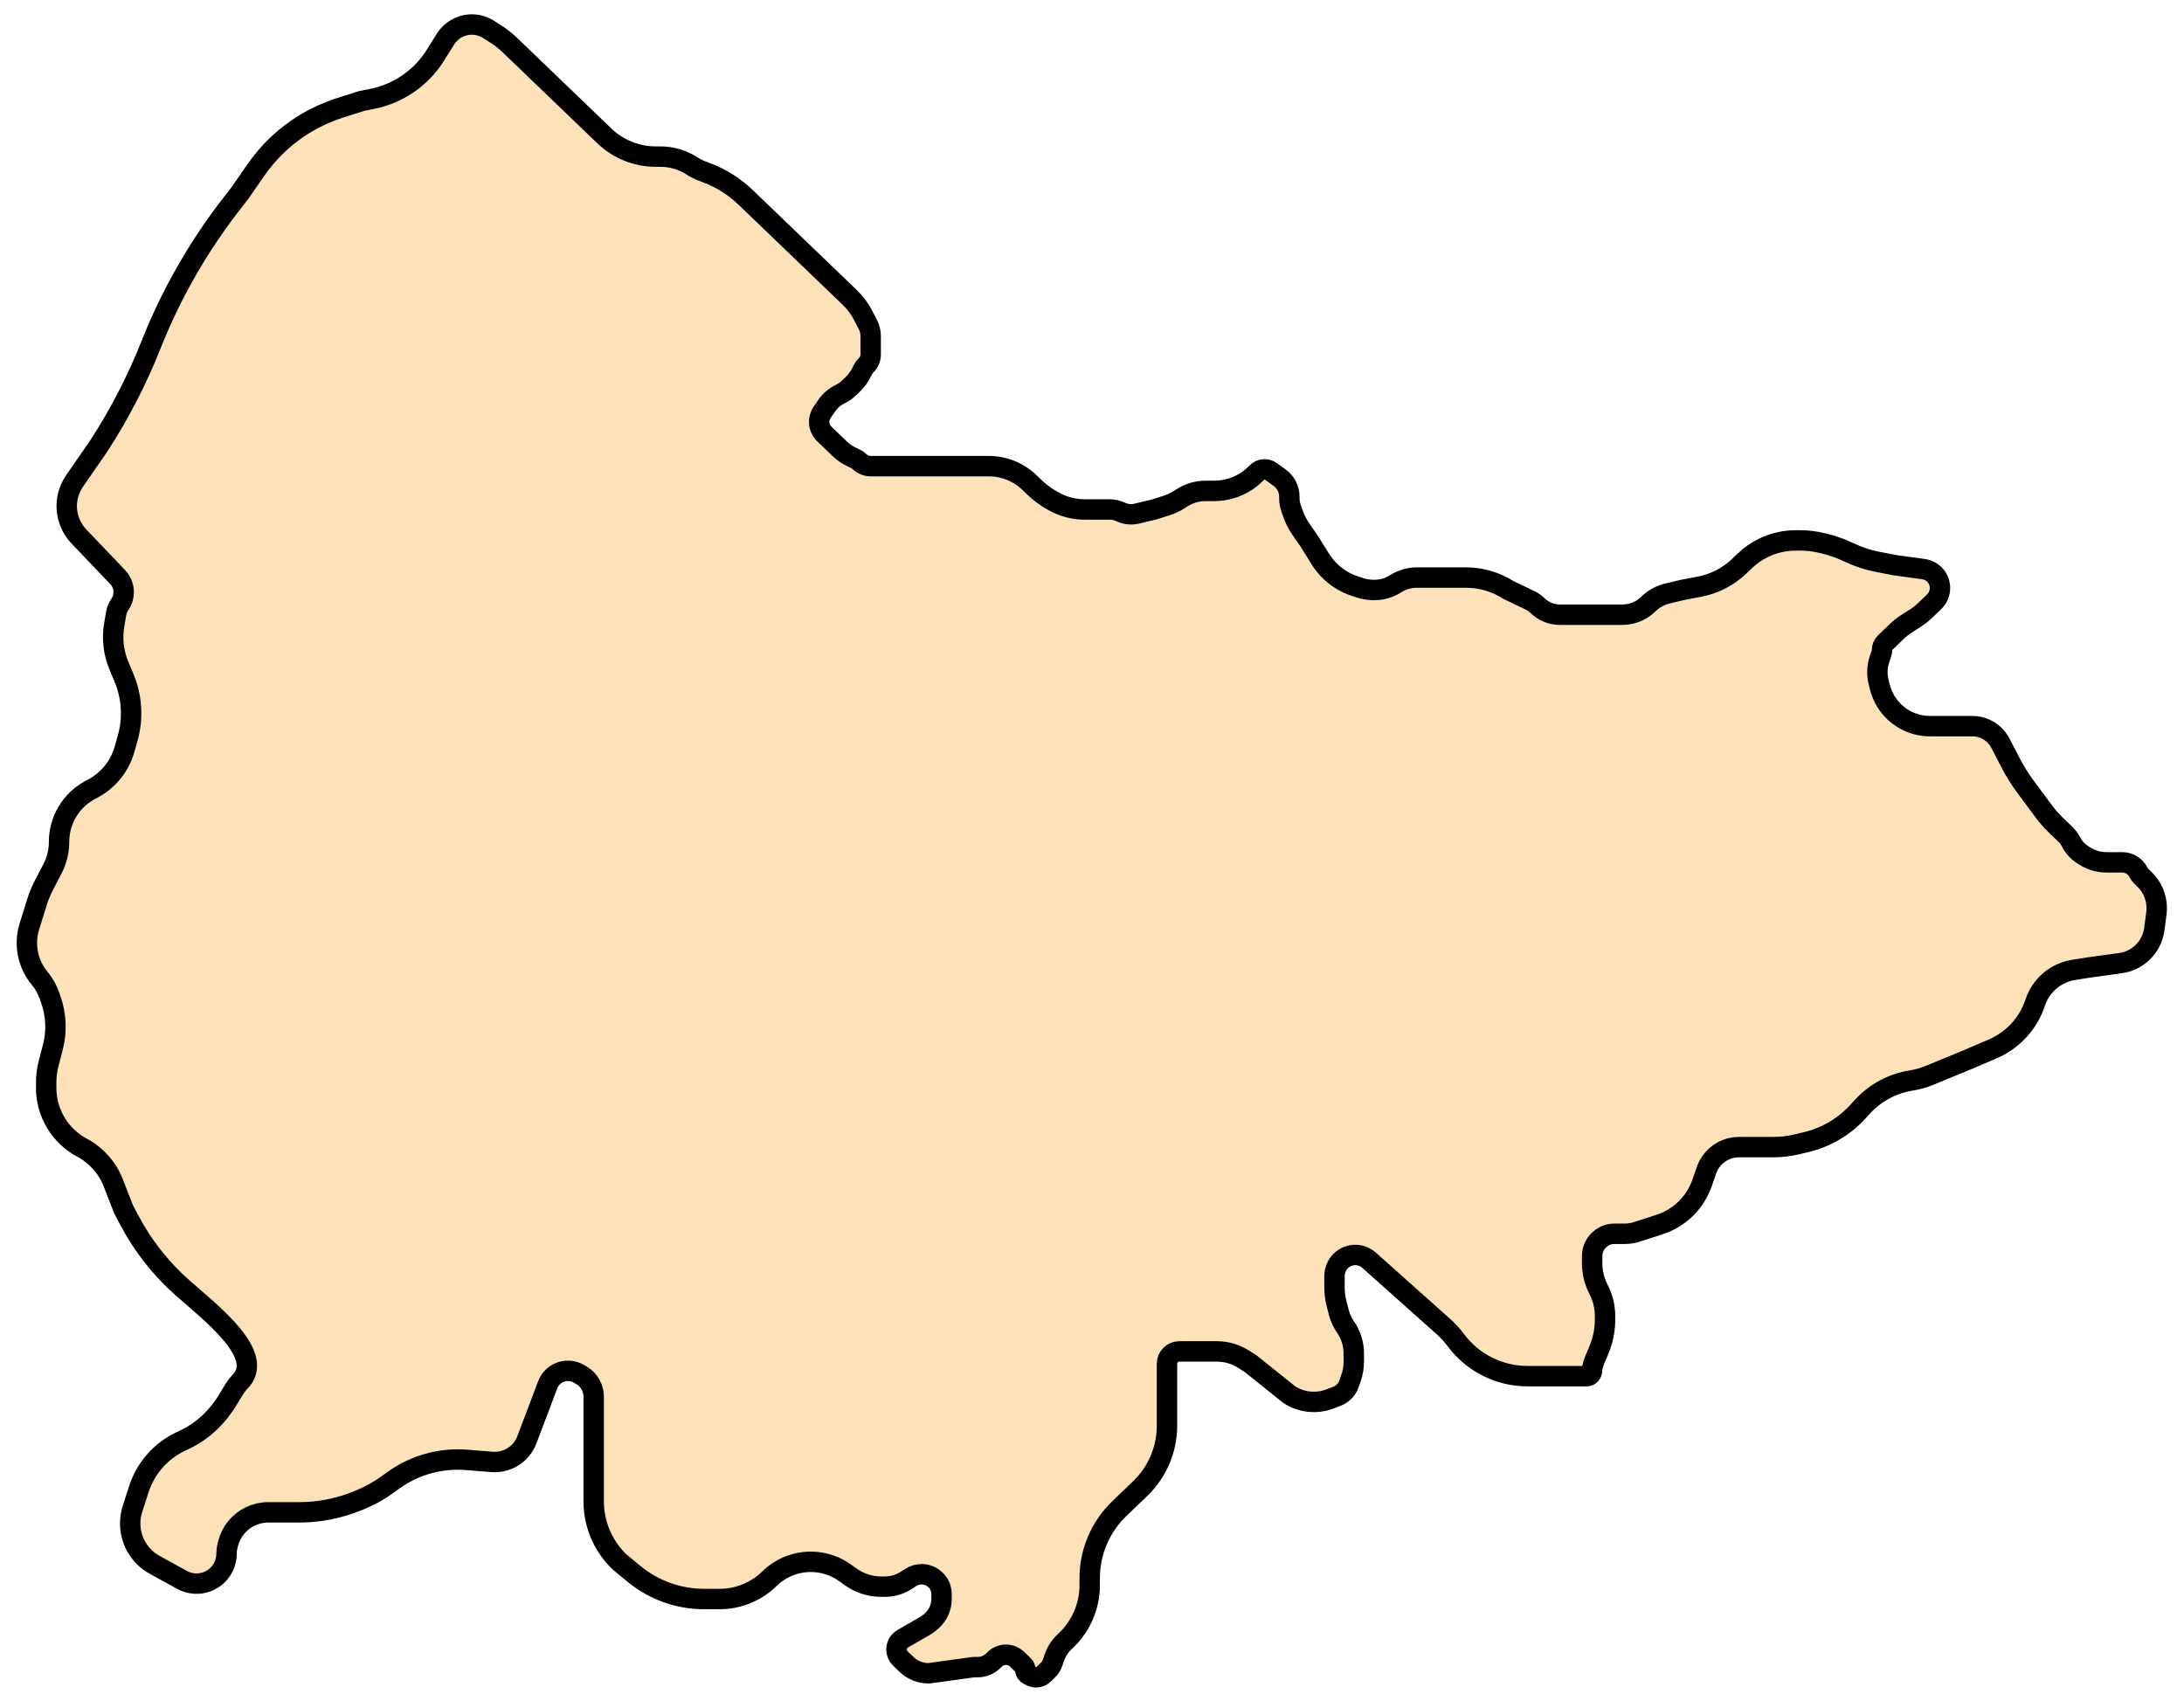 <svg width="107" height="83" viewBox="0 0 107 83" fill="none" xmlns="http://www.w3.org/2000/svg">
<path d="M105.647 44.745L105.547 45.512C105.49 45.95 105.286 46.355 104.967 46.661C104.672 46.945 104.293 47.128 103.887 47.184L102.303 47.402L101.589 47.516C100.847 47.635 100.205 48.098 99.859 48.764C99.805 48.867 99.76 48.973 99.722 49.082L99.689 49.176C99.344 50.171 98.595 50.974 97.627 51.387L96.307 51.951L94.541 52.678C94.246 52.8 93.939 52.886 93.625 52.936C92.705 53.084 91.863 53.539 91.236 54.228L91.028 54.456C90.355 55.195 89.476 55.715 88.504 55.949L88.037 56.061C87.661 56.151 87.275 56.197 86.888 56.197H85.192C84.643 56.197 84.128 56.466 83.815 56.918C83.728 57.043 83.658 57.18 83.608 57.324L83.392 57.947C83.171 58.584 82.759 59.138 82.212 59.532C81.932 59.733 81.623 59.89 81.295 59.995L80.167 60.356C79.988 60.413 79.801 60.443 79.612 60.443H79.097C78.631 60.443 78.216 60.738 78.064 61.178C78.023 61.294 78.003 61.415 78.003 61.537V61.882C78.003 62.331 78.111 62.774 78.319 63.172C78.526 63.571 78.634 64.013 78.634 64.463V64.677C78.634 65.086 78.566 65.493 78.431 65.879L78.414 65.93C78.351 66.113 78.271 66.29 78.194 66.468C78.099 66.685 78.003 66.951 78.003 67.115C78.003 67.272 77.9 67.418 77.742 67.418H75.163H74.838C73.454 67.418 72.151 66.763 71.326 65.653C71.149 65.415 70.949 65.196 70.728 64.998L67.073 61.737C66.806 61.499 66.433 61.419 66.092 61.529C65.838 61.61 65.626 61.788 65.503 62.025L65.497 62.036C65.42 62.185 65.38 62.35 65.38 62.517V63.059C65.38 63.335 65.415 63.611 65.484 63.879L65.594 64.3C65.661 64.557 65.773 64.8 65.924 65.018C66.186 65.396 66.326 65.845 66.326 66.304V66.718C66.326 66.981 66.282 67.242 66.196 67.49L66.089 67.8C66.037 67.948 65.952 68.081 65.839 68.189C65.744 68.281 65.632 68.352 65.509 68.4L65.167 68.531C64.507 68.785 63.766 68.709 63.17 68.328L61.277 66.811L60.932 66.591C60.539 66.339 60.082 66.205 59.615 66.205H57.781C57.446 66.205 57.174 66.477 57.174 66.811V69.844C57.174 71.007 56.701 72.119 55.862 72.925L54.839 73.908C53.911 74.8 53.387 76.03 53.387 77.317V77.668C53.387 78.494 53.111 79.296 52.603 79.947L52.564 79.998C52.482 80.103 52.392 80.202 52.296 80.295L52.157 80.429C51.928 80.648 51.755 80.918 51.652 81.217L51.568 81.46C51.519 81.599 51.438 81.726 51.332 81.828L51.127 82.024C50.968 82.177 50.731 82.215 50.532 82.12L50.395 82.054C50.295 82.006 50.231 81.905 50.231 81.795C50.231 81.716 50.2 81.641 50.143 81.587L49.828 81.284C49.682 81.144 49.487 81.066 49.285 81.066C49.082 81.066 48.888 81.144 48.742 81.284L48.654 81.369C48.451 81.563 48.181 81.672 47.9 81.672H47.707L45.498 81.975C45.093 81.975 44.703 81.819 44.411 81.538L44.105 81.244C43.987 81.13 43.92 80.973 43.92 80.808C43.92 80.592 44.035 80.392 44.222 80.285L45.329 79.647C45.441 79.582 45.545 79.504 45.638 79.414L45.691 79.363C45.971 79.094 46.129 78.724 46.129 78.336V78.099C46.129 77.56 45.692 77.123 45.153 77.123C44.966 77.123 44.783 77.177 44.626 77.277L44.393 77.426C44.084 77.624 43.725 77.73 43.358 77.73H43.169C42.631 77.73 42.107 77.56 41.671 77.246L41.411 77.059C40.449 76.365 39.161 76.33 38.163 76.97C38.004 77.072 37.855 77.189 37.719 77.32L37.676 77.361C37.025 77.987 36.157 78.336 35.254 78.336H34.492C33.242 78.336 32.031 77.901 31.066 77.107L30.349 76.516C29.543 75.741 29.087 74.671 29.087 73.552V69.844V68.424C29.087 67.989 28.855 67.588 28.479 67.37L28.355 67.299C27.877 67.024 27.267 67.16 26.953 67.614C26.903 67.685 26.863 67.762 26.832 67.844L25.813 70.536C25.685 70.875 25.451 71.163 25.146 71.358C24.837 71.556 24.47 71.648 24.104 71.619L22.858 71.519C21.582 71.417 20.312 71.772 19.274 72.52L18.969 72.74C18.562 73.032 18.123 73.277 17.66 73.467L17.534 73.519C16.619 73.896 15.639 74.09 14.649 74.09H13.138C12.834 74.09 12.535 74.159 12.261 74.29C11.724 74.548 11.328 75.029 11.178 75.606L11.147 75.725C11.115 75.848 11.099 75.974 11.099 76.1V76.114C11.099 76.722 10.724 77.267 10.157 77.485C9.754 77.64 9.302 77.609 8.923 77.401L7.581 76.664C7.402 76.566 7.237 76.445 7.091 76.304C6.453 75.692 6.22 74.77 6.49 73.928L6.796 72.971C7.125 71.943 7.863 71.096 8.836 70.628L9.091 70.506C9.985 70.076 10.702 69.361 11.204 68.506C11.418 68.14 11.618 67.829 11.73 67.721C13.079 66.425 10.363 64.344 8.959 63.107C7.872 62.149 6.969 60.996 6.3 59.711L6.049 59.23L5.549 57.947C5.261 57.209 4.718 56.598 4.019 56.225C2.938 55.648 2.262 54.521 2.262 53.295V53.037C2.262 52.719 2.303 52.401 2.383 52.093L2.591 51.295C2.788 50.536 2.756 49.736 2.499 48.995L2.424 48.779C2.317 48.47 2.155 48.183 1.946 47.931C1.356 47.223 1.166 46.264 1.441 45.384L1.814 44.188C1.902 43.905 2.016 43.63 2.152 43.367L2.569 42.566C2.782 42.157 2.894 41.702 2.894 41.24C2.894 40.179 3.478 39.204 4.414 38.705L4.556 38.629C5.308 38.227 5.865 37.536 6.098 36.715L6.254 36.167C6.53 35.194 6.469 34.156 6.08 33.221L5.822 32.6C5.558 31.967 5.48 31.272 5.598 30.597L5.693 30.044C5.72 29.891 5.78 29.745 5.868 29.618C6.157 29.201 6.114 28.638 5.764 28.271L3.868 26.284C3.276 25.663 3.106 24.751 3.436 23.959C3.495 23.817 3.569 23.683 3.656 23.557L4.787 21.926L4.832 21.857C5.852 20.289 6.712 18.625 7.401 16.887C8.388 14.396 9.727 12.059 11.375 9.946L11.73 9.492L12.542 8.321C12.841 7.89 13.183 7.489 13.562 7.125C14.433 6.288 15.484 5.661 16.634 5.292L17.726 4.943L18.194 4.853C18.924 4.712 19.611 4.404 20.2 3.951C20.651 3.604 21.036 3.179 21.338 2.696L21.829 1.91L21.866 1.856C22.224 1.34 22.862 1.097 23.473 1.243C23.638 1.283 23.795 1.35 23.938 1.442L24.32 1.687C24.552 1.835 24.769 2.006 24.967 2.197L29.611 6.659C30.288 7.309 31.189 7.672 32.127 7.672H32.355C32.9 7.672 33.434 7.828 33.892 8.122C34.055 8.226 34.227 8.314 34.407 8.383L34.665 8.482C35.358 8.748 35.99 9.15 36.525 9.664L41.63 14.57C41.892 14.822 42.112 15.115 42.28 15.438L42.517 15.895C42.609 16.072 42.657 16.268 42.657 16.467V17.364C42.657 17.566 42.575 17.759 42.43 17.899C42.371 17.955 42.323 18.02 42.286 18.092L42.184 18.287C42.08 18.488 41.943 18.67 41.78 18.827L41.586 19.014C41.459 19.135 41.315 19.235 41.157 19.311C40.899 19.435 40.678 19.623 40.515 19.858L40.279 20.199C40.184 20.336 40.133 20.5 40.133 20.667C40.133 20.89 40.224 21.104 40.385 21.259L40.764 21.623L41.143 21.987C41.31 22.148 41.502 22.281 41.711 22.381L41.914 22.479C41.988 22.515 42.056 22.562 42.116 22.619C42.261 22.758 42.454 22.836 42.655 22.836H48.022H48.443C48.992 22.836 49.531 22.994 49.994 23.29C50.152 23.392 50.3 23.508 50.435 23.638L50.673 23.867C51.008 24.189 51.391 24.455 51.809 24.656C52.225 24.855 52.68 24.959 53.141 24.959H54.376C54.556 24.959 54.734 25 54.896 25.077C55.145 25.197 55.428 25.227 55.696 25.163L56.543 24.959L57.16 24.762C57.379 24.691 57.588 24.593 57.782 24.469L57.905 24.39C58.252 24.167 58.656 24.049 59.068 24.049H59.488C60.038 24.049 60.576 23.892 61.039 23.595C61.197 23.494 61.345 23.377 61.48 23.247L61.593 23.139C61.775 22.964 62.058 22.944 62.263 23.092L62.69 23.4C62.992 23.617 63.17 23.966 63.17 24.338V24.43C63.17 24.58 63.196 24.728 63.244 24.869L63.344 25.157C63.438 25.428 63.569 25.685 63.732 25.921L64.117 26.475L64.687 27.388C64.935 27.786 65.269 28.123 65.663 28.376C65.894 28.523 66.143 28.641 66.404 28.724L66.644 28.801C66.852 28.868 67.069 28.902 67.287 28.902H67.342C67.709 28.902 68.069 28.796 68.378 28.598C68.687 28.4 69.046 28.295 69.413 28.295H71.829C72.564 28.295 73.282 28.506 73.9 28.902L74.938 29.4C75.087 29.472 75.223 29.567 75.342 29.681C75.632 29.959 76.018 30.115 76.42 30.115H79.485C79.756 30.115 80.023 30.054 80.267 29.937C80.44 29.854 80.598 29.744 80.736 29.611L80.762 29.586C81.022 29.337 81.344 29.16 81.694 29.076L82.421 28.902L83.268 28.739C83.751 28.646 84.212 28.462 84.626 28.197C84.839 28.061 85.038 27.904 85.22 27.729L85.476 27.483C85.752 27.217 86.069 26.997 86.414 26.832C86.902 26.597 87.436 26.475 87.977 26.475H88.193C88.552 26.475 88.909 26.518 89.258 26.602L89.398 26.635C89.795 26.731 90.181 26.868 90.549 27.045L90.564 27.052C91.025 27.273 91.512 27.434 92.013 27.53L92.836 27.689L94.237 27.881C94.7 27.945 95.045 28.34 95.045 28.807C95.045 29.061 94.941 29.305 94.758 29.481L94.275 29.944C94.157 30.058 94.029 30.159 93.891 30.247L93.358 30.589C93.221 30.677 93.092 30.778 92.974 30.892L92.361 31.481C92.261 31.577 92.204 31.71 92.204 31.849C92.204 31.905 92.195 31.962 92.176 32.016L92.092 32.26C91.96 32.641 91.943 33.053 92.045 33.443L92.107 33.683C92.172 33.931 92.273 34.168 92.409 34.385C92.871 35.125 93.681 35.574 94.552 35.574H96.623H96.632C97.031 35.574 97.415 35.728 97.702 36.005C97.823 36.121 97.925 36.256 98.002 36.405L98.201 36.787L98.516 37.393C98.726 37.797 98.968 38.184 99.24 38.549L100.146 39.769C100.322 40.004 100.516 40.225 100.728 40.429L101.169 40.852C101.293 40.972 101.397 41.111 101.477 41.264C101.605 41.51 101.795 41.718 102.028 41.868L102.123 41.928C102.447 42.136 102.823 42.246 103.207 42.246H103.974C104.305 42.246 104.608 42.43 104.761 42.723C104.805 42.809 104.863 42.886 104.933 42.953L105.06 43.076C105.51 43.508 105.727 44.127 105.647 44.745Z" fill="#FDE2B9" stroke="black"/>
</svg>
